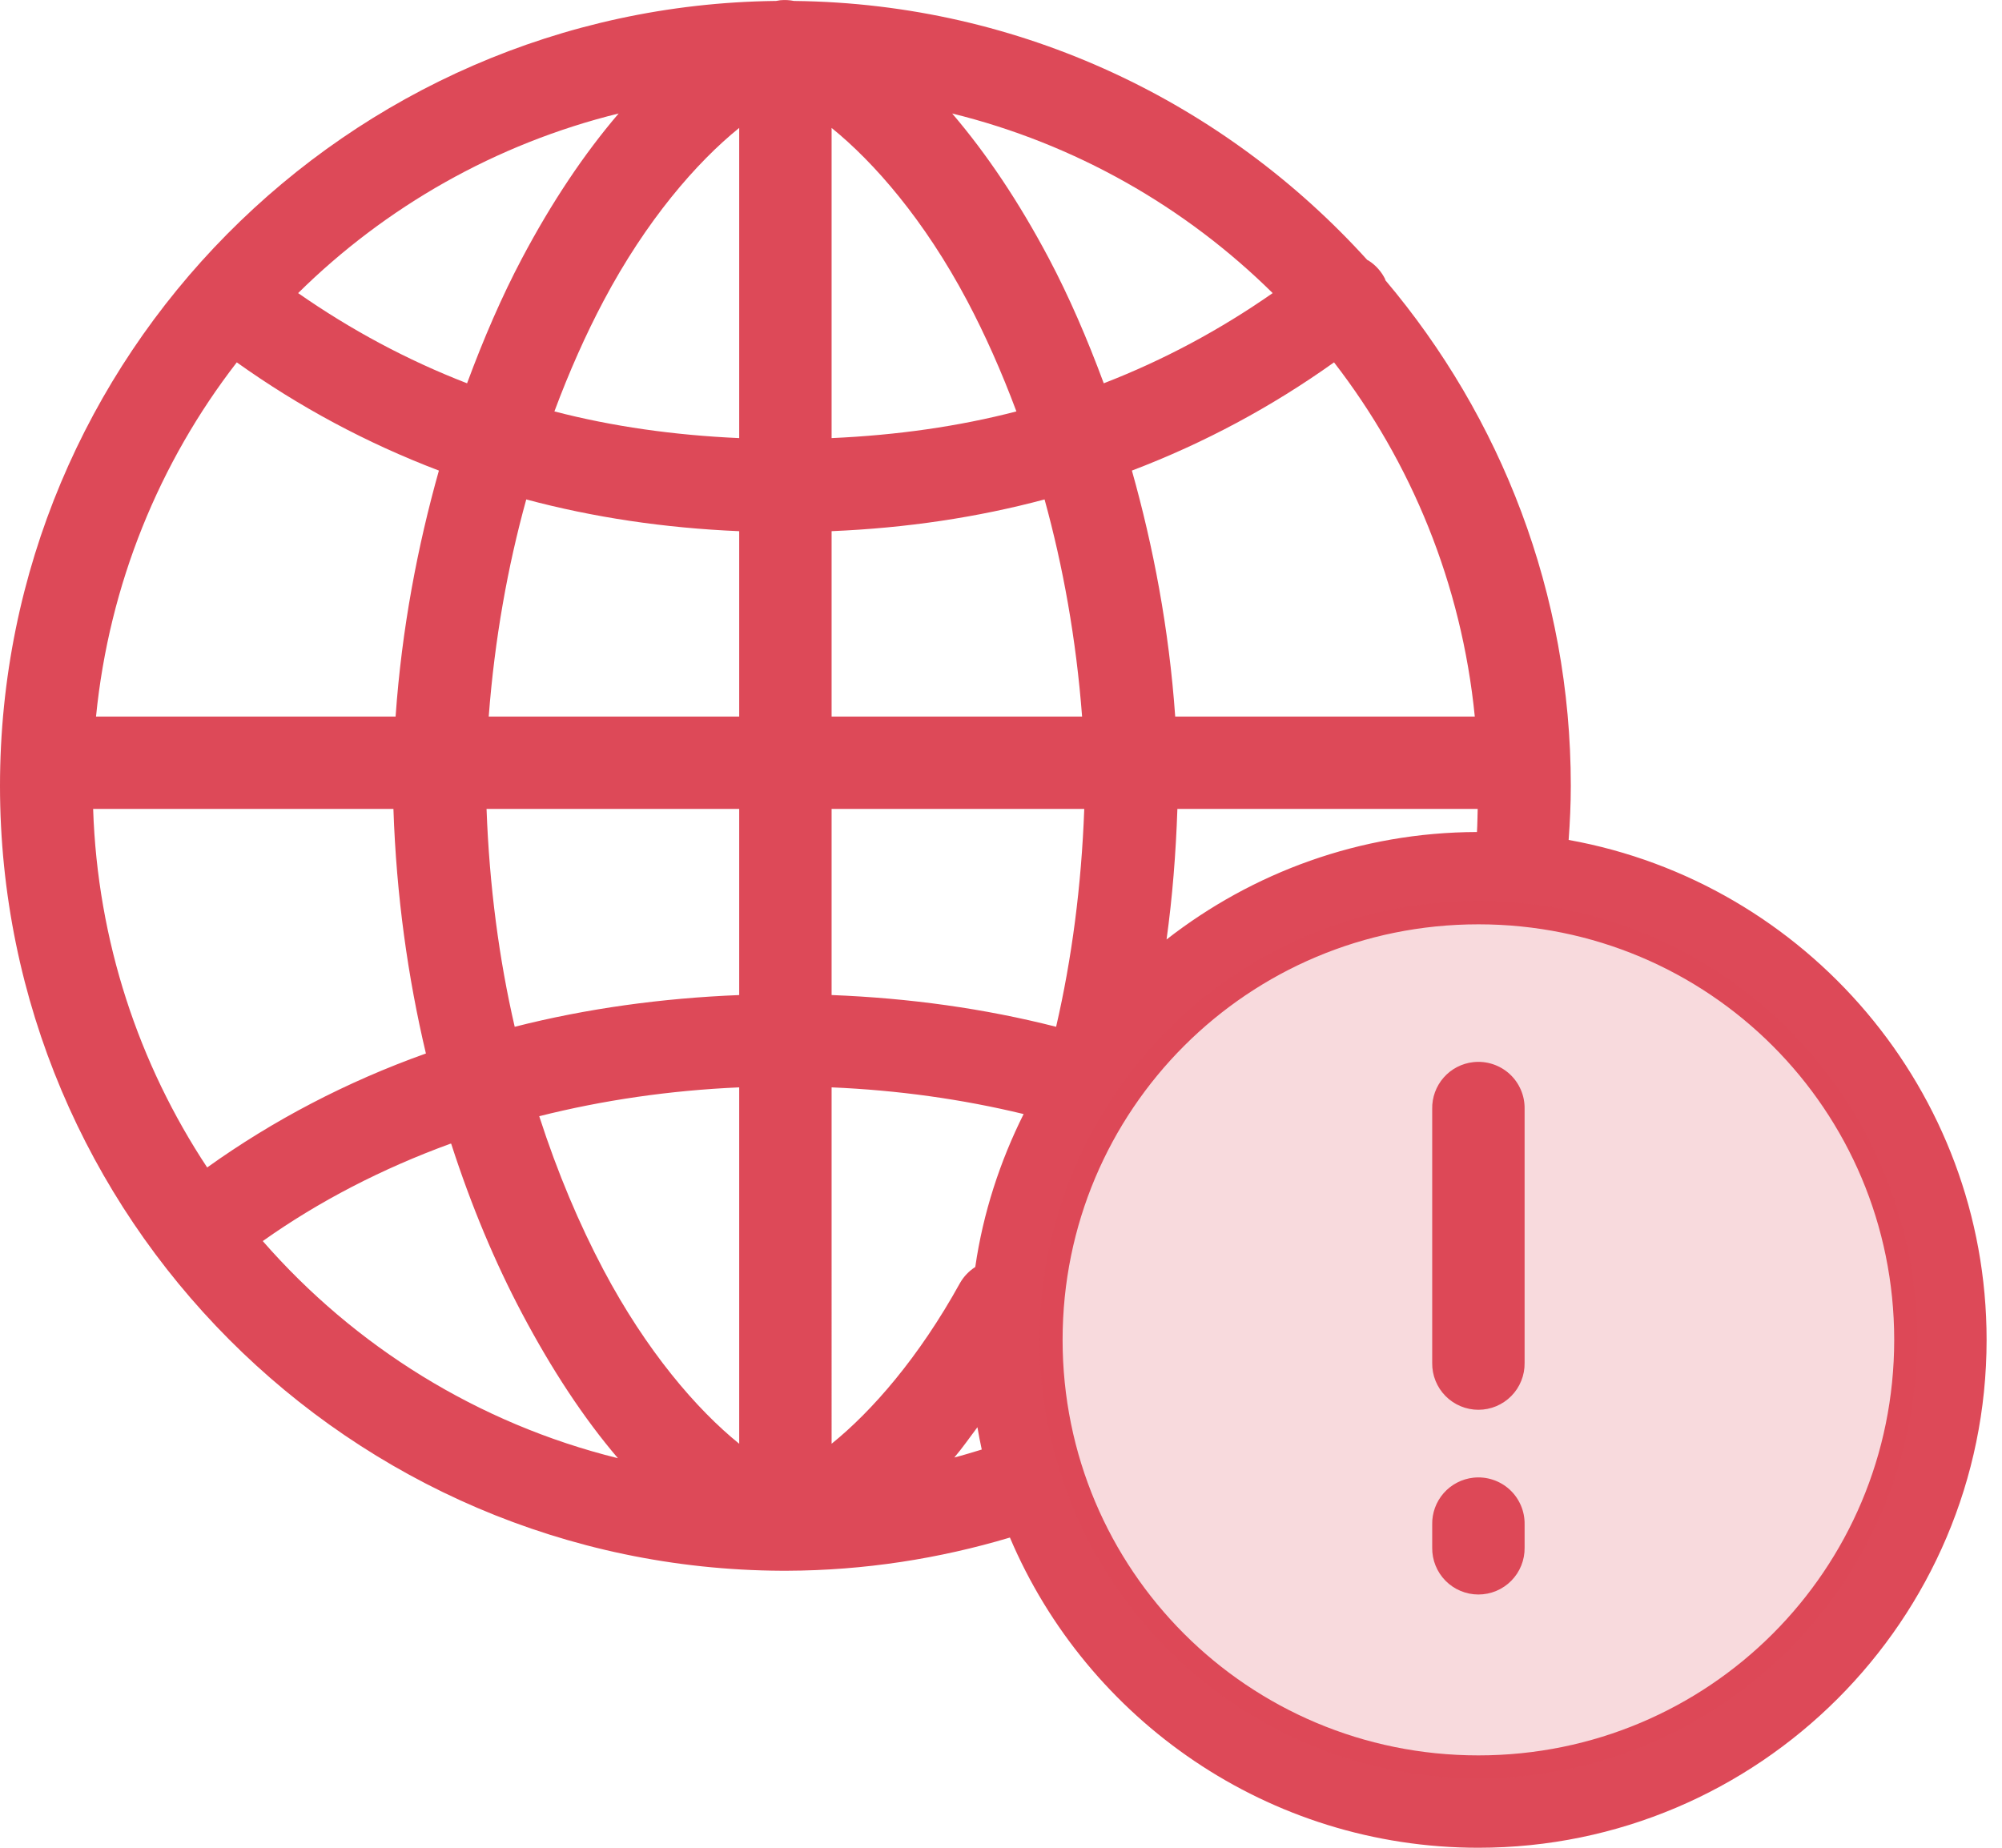 <svg xmlns="http://www.w3.org/2000/svg" width="104" height="96" fill="none" viewBox="0 0 104 96">
    <path fill="#DD4958" d="M40.538.011c-.076.009-.151.022-.225.038h-.038C18.012.33 0 18.51 0 40.828c0 22.43 18.194 40.678 40.613 40.78h.262c4.023-.013 7.913-.627 11.588-1.725C56.477 89.35 65.886 96 76.8 96c14.552 0 26.4-11.842 26.4-26.387 0-12.947-9.385-23.757-21.712-25.974.068-.932.112-1.864.112-2.811 0-10.005-3.638-19.173-9.637-26.274v-.038c-.193-.398-.491-.735-.863-.974l-.075-.038C63.657 5.371 53.077.188 41.288.05h-.038c-.234-.048-.474-.06-.712-.038zm-8.4 5.885c-1.783 2.084-3.47 4.595-5.025 7.533-1.045 1.975-1.99 4.161-2.85 6.485-3.13-1.213-6.041-2.78-8.776-4.686 4.533-4.476 10.254-7.757 16.65-9.332zm17.325 0c6.396 1.575 12.117 4.856 16.65 9.332-2.735 1.907-5.646 3.473-8.775 4.686-.861-2.324-1.806-4.51-2.85-6.485-1.555-2.938-3.243-5.449-5.025-7.533zm-11.063.75v16.116c-3.395-.152-6.598-.607-9.6-1.387.77-2.065 1.633-4.002 2.55-5.734 2.225-4.205 4.843-7.21 7.05-8.996zm4.8 0c2.207 1.785 4.825 4.79 7.05 8.995.917 1.732 1.78 3.67 2.55 5.734-3.002.78-6.205 1.235-9.6 1.387V6.645zm-30.9 12.18c3.24 2.311 6.737 4.19 10.5 5.623-1.103 3.919-1.928 8.206-2.25 12.78H4.988c.684-6.893 3.3-13.216 7.312-18.402zm57 0c4.011 5.187 6.628 11.51 7.313 18.404H61.05c-.322-4.575-1.146-8.862-2.25-12.781 3.763-1.432 7.26-3.312 10.5-5.622zm-41.962 7.122c3.481.932 7.166 1.485 11.062 1.65v9.632H25.388c.307-4.037.992-7.82 1.95-11.282zm26.925 0c.957 3.463 1.642 7.245 1.95 11.282H43.2v-9.633c3.897-.164 7.58-.717 11.063-1.649zM4.838 42.028h15.6c.151 4.52.755 8.771 1.687 12.706-4.123 1.47-7.948 3.476-11.363 5.922-3.55-5.37-5.698-11.755-5.924-18.629zm20.437 0H38.4v9.67c-4.015.161-7.938.7-11.662 1.649-.81-3.5-1.316-7.3-1.463-11.32zm17.925 0h13.125c-.147 4.02-.652 7.816-1.462 11.319-3.733-.953-7.64-1.492-11.663-1.65v-9.67zm17.963 0h15.6c-.013.399-.013.803-.038 1.199-6.076.017-11.665 2.105-16.125 5.584.303-2.187.484-4.446.563-6.784zM76.8 48.023c11.958 0 21.6 9.638 21.6 21.59 0 11.951-9.642 21.588-21.6 21.588-11.958 0-21.6-9.637-21.6-21.589 0-11.951 9.642-21.589 21.6-21.589zm-.262 7.16c-.597.065-1.147.351-1.543.802-.395.451-.608 1.034-.595 1.634v13.193c-.004.318.054.633.173.928.119.295.295.564.518.79.223.226.49.406.783.529.293.123.608.186.926.186.318 0 .633-.063.927-.186.293-.123.559-.303.782-.529.224-.226.4-.495.518-.79.119-.295.178-.61.173-.928V57.619c.007-.341-.058-.68-.193-.994-.134-.314-.334-.596-.586-.827-.252-.23-.55-.404-.875-.51-.325-.107-.669-.142-1.008-.105zM38.4 56.494v18.516c-2.21-1.785-4.82-4.82-7.05-9.033-1.25-2.363-2.382-5.024-3.338-7.984 3.31-.835 6.798-1.342 10.388-1.499zm4.8 0c3.442.146 6.79.615 9.975 1.387-1.226 2.457-2.105 5.13-2.512 7.946-.325.208-.595.49-.788.824-2.14 3.877-4.586 6.675-6.675 8.359V56.495zM23.4 59.42h.038c1.043 3.234 2.284 6.179 3.675 8.808 1.546 2.922 3.216 5.462 4.987 7.533-7.279-1.8-13.68-5.814-18.45-11.281 2.91-2.065 6.191-3.761 9.75-5.06zm27.375 14.73c.068.387.14.78.225 1.161-.474.14-.944.291-1.425.413.419-.491.792-1.032 1.2-1.574zm25.763 2.623c-.597.066-1.147.352-1.543.803-.395.451-.608 1.034-.595 1.633v1.2c-.004.318.054.633.173.928.119.295.295.564.518.79.223.227.49.406.783.529.293.123.608.186.926.186.318 0 .633-.063.927-.186.293-.123.559-.302.782-.529.224-.226.4-.495.518-.79.119-.295.178-.61.173-.928v-1.2c.007-.34-.058-.68-.193-.994-.134-.314-.334-.596-.586-.827-.252-.23-.55-.404-.875-.51-.325-.107-.669-.142-1.008-.105z"/>
    <circle cx="76.799" cy="69.6" r="22.8" fill="#DD4958" opacity=".2"/>
</svg>
